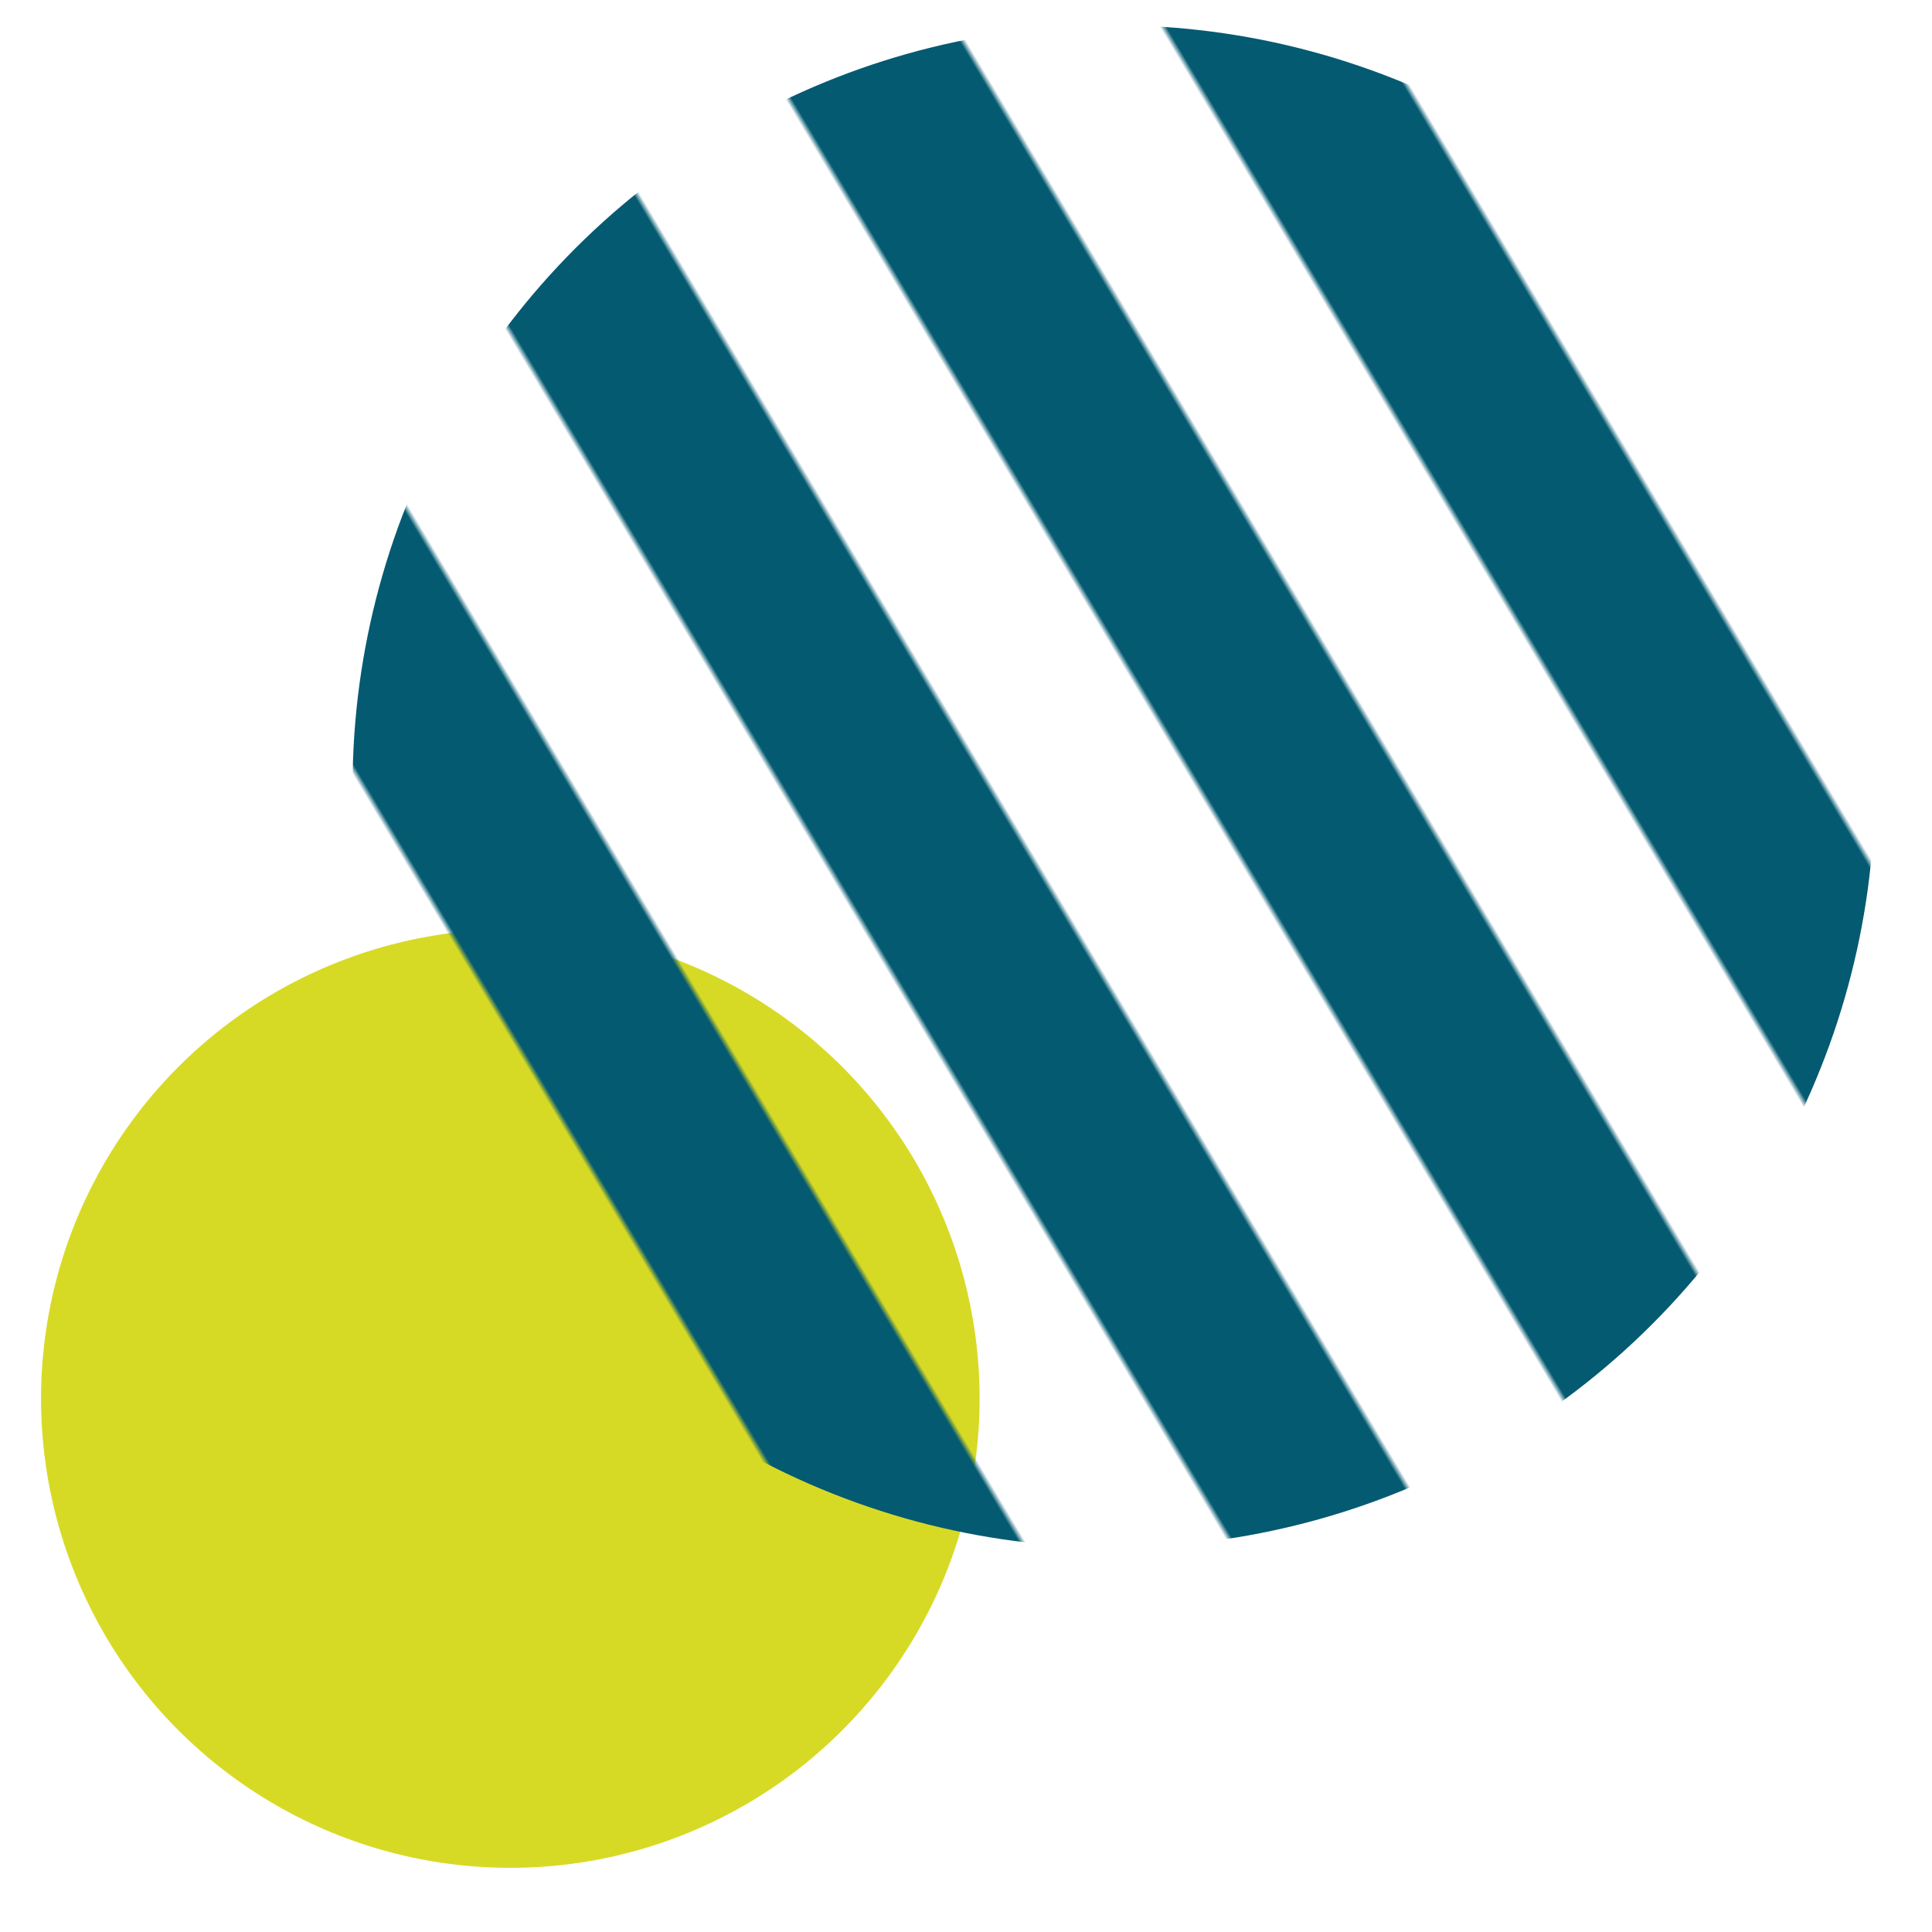 <svg id="レイヤー_1" data-name="レイヤー 1" xmlns="http://www.w3.org/2000/svg" xmlns:xlink="http://www.w3.org/1999/xlink" viewBox="0 0 183 183"><defs><style>.cls-1{fill:none;}.cls-2{fill:#045a71;}.cls-3{fill:#d7da25;}.cls-4{fill:url(#新規パターンスウォッチ_10);}</style><pattern id="新規パターンスウォッチ_10" data-name="新規パターンスウォッチ 10" width="120" height="177" patternTransform="matrix(0.46, 0.33, -0.33, 0.46, 181.9, -20.23)" patternUnits="userSpaceOnUse" viewBox="0 0 120 177"><rect class="cls-1" width="120" height="177"/><rect class="cls-2" width="30" height="177"/><rect class="cls-1" x="30" width="30" height="177"/><rect class="cls-2" x="60" width="30" height="177"/><rect class="cls-1" x="90" width="30" height="177"/></pattern></defs><circle class="cls-3" cx="48.33" cy="132.48" r="44.45" transform="translate(-84.71 85.73) rotate(-50.6)"/><circle class="cls-4" cx="105.49" cy="74.48" r="72.09" transform="translate(-4.95 141.41) rotate(-66.44)"/></svg>